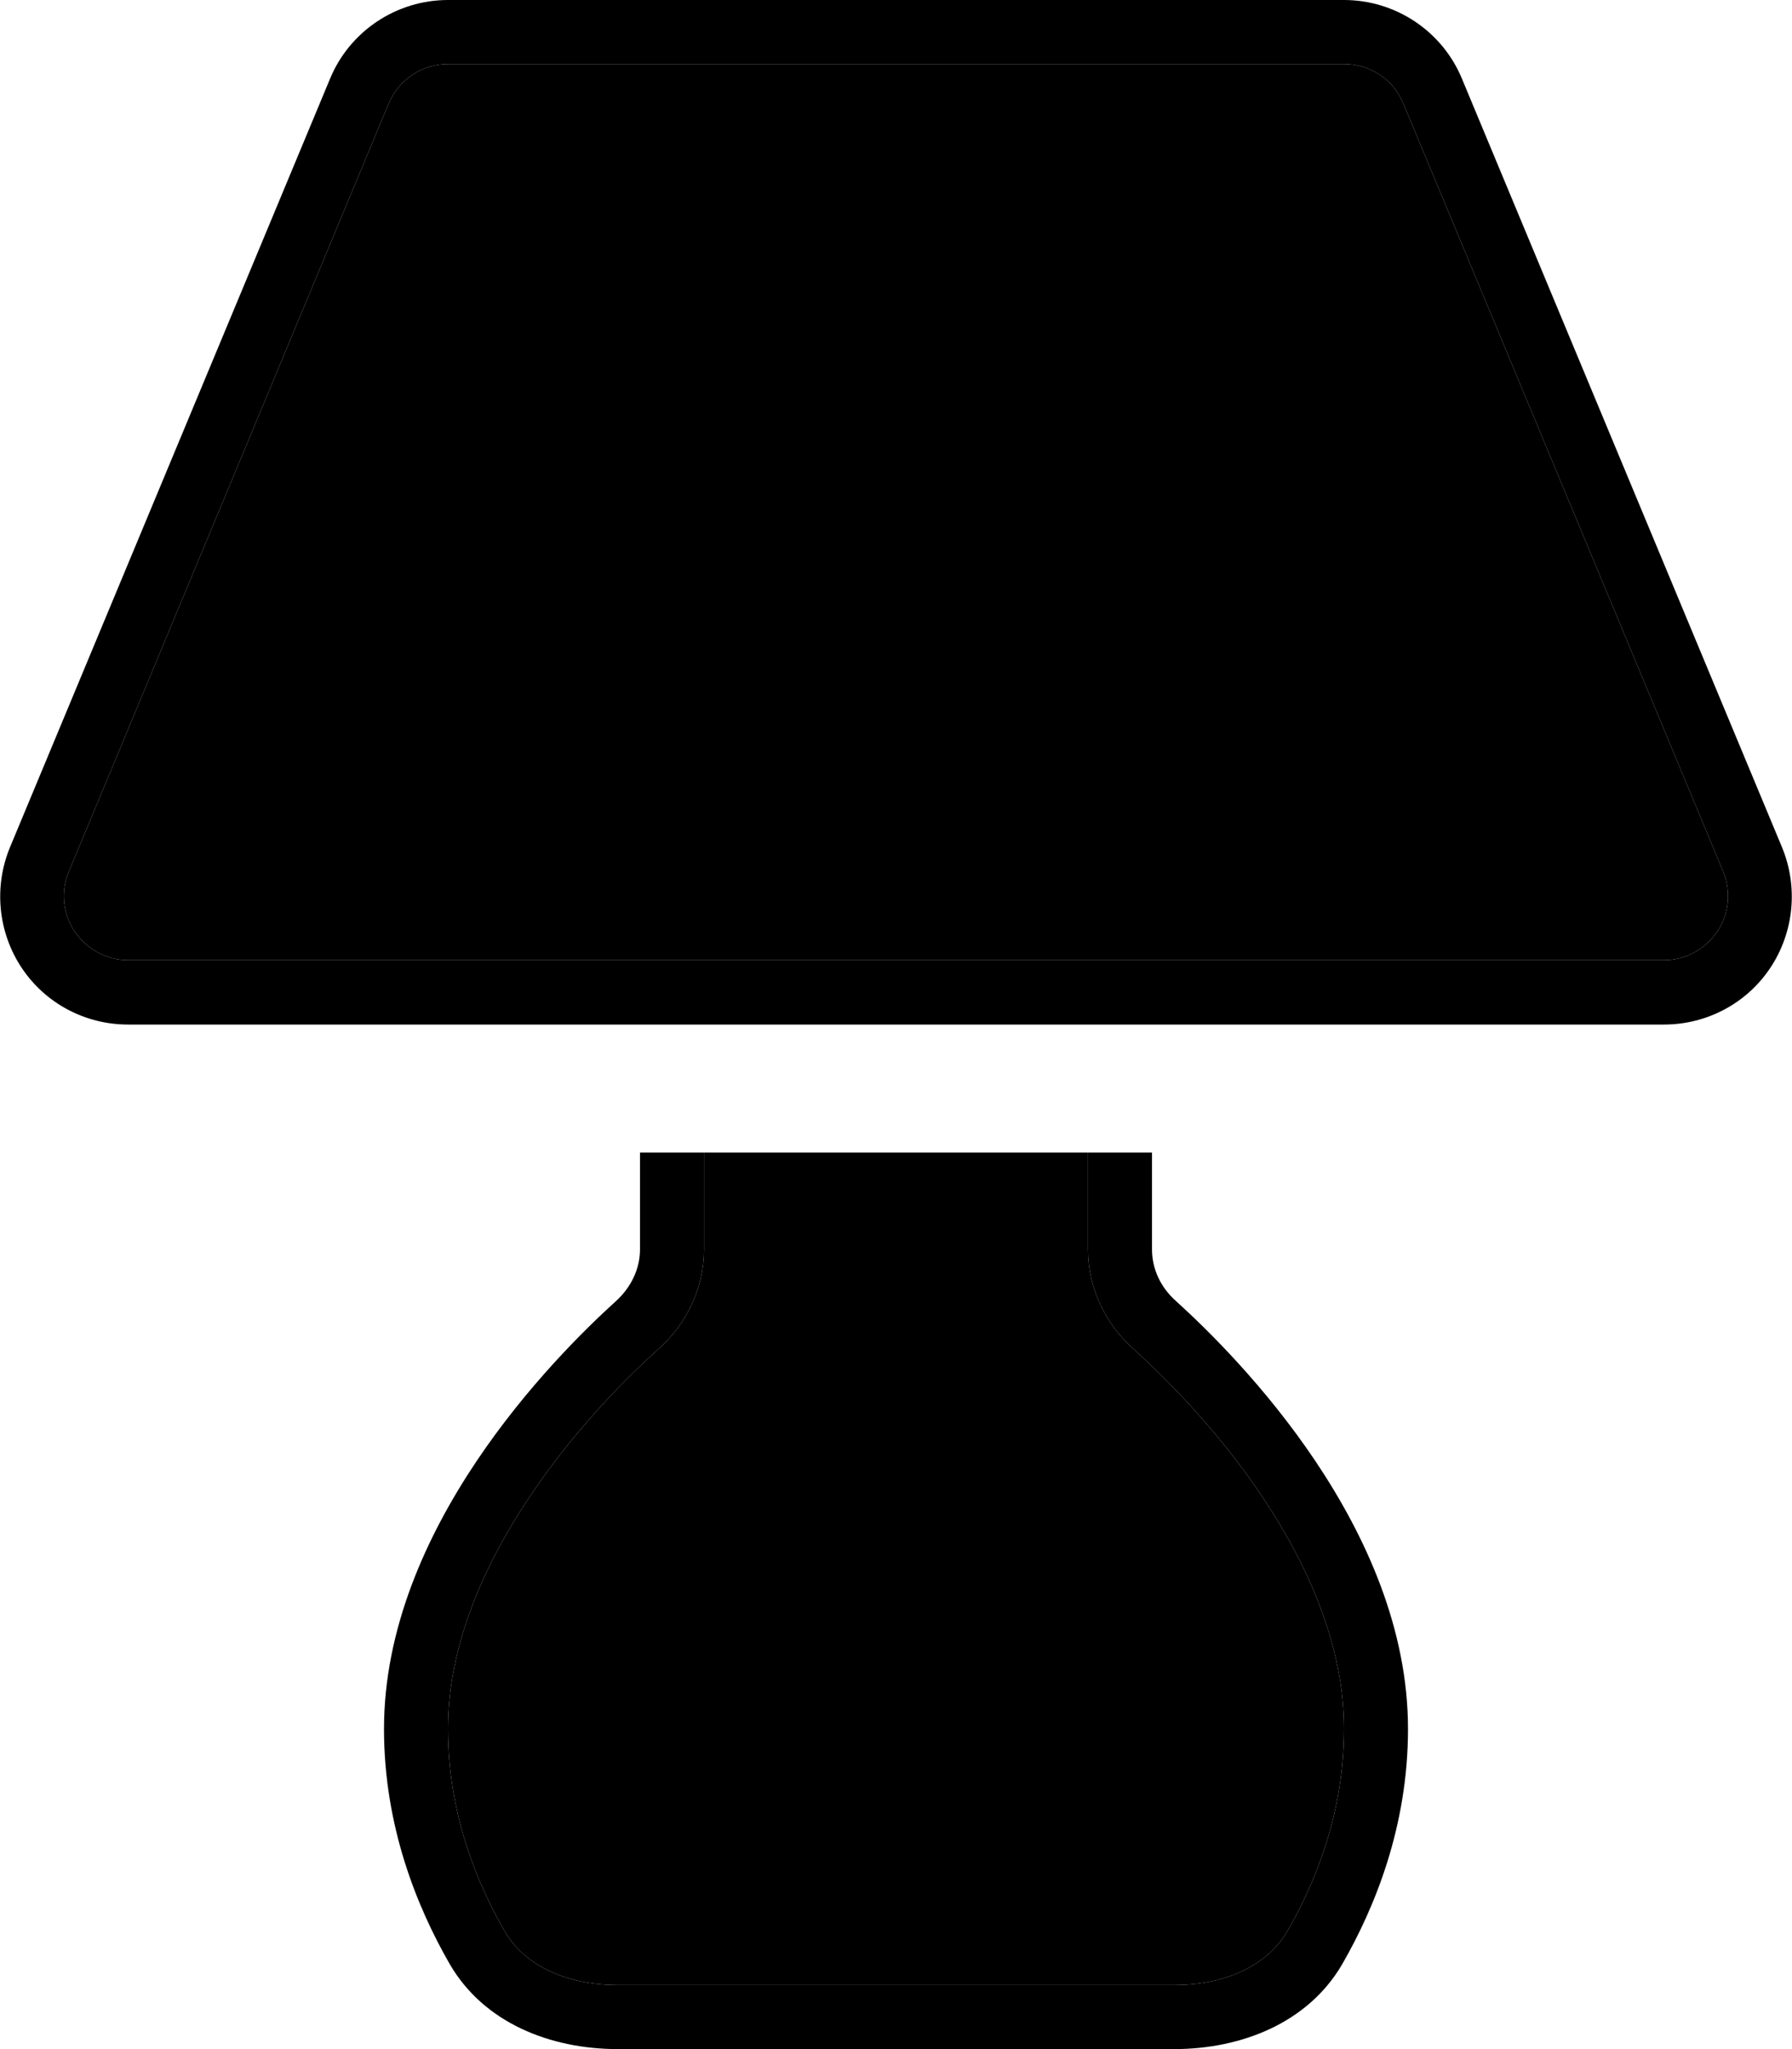<svg xmlns="http://www.w3.org/2000/svg" viewBox="0 0 448 512"><path class="pr-icon-duotone-secondary" d="M17.2 217.8c-2.1 4.9-1.5 10.6 1.5 15s8 7.1 13.3 7.1l384 0c5.4 0 10.3-2.7 13.3-7.1s3.5-10.1 1.5-15l-80-192c-2.5-6-8.3-9.8-14.8-9.8L112 16c-6.5 0-12.3 3.9-14.8 9.8l-80 192zM112 432c0 20.7 7 38.2 14.2 50.6c4.7 8.2 15 13.4 28.3 13.4l139 0c13.3 0 23.5-5.2 28.3-13.4C329 470.2 336 452.7 336 432c0-20.6-8.8-40.6-20.4-58c-11.5-17.2-25-30.4-32.4-37.1c-6.7-6-11.2-14.9-11.2-24.7l0-24.2-96 0 0 24.2c0 9.8-4.5 18.7-11.2 24.7c-7.4 6.6-20.9 19.9-32.4 37.1c-11.6 17.3-20.4 37.4-20.4 58z"/><path class="pr-icon-duotone-primary" d="M97.2 25.8l-80 192c-2.1 4.9-1.5 10.6 1.5 15s8 7.1 13.3 7.1l384 0c5.4 0 10.3-2.7 13.3-7.1s3.5-10.1 1.5-15l-80-192c-2.5-6-8.3-9.8-14.8-9.8L112 16c-6.5 0-12.3 3.9-14.8 9.8zM82.5 19.7C87.4 7.8 99.1 0 112 0L336 0c12.9 0 24.6 7.8 29.5 19.7l80 192c4.1 9.9 3 21.2-2.9 30.1s-15.9 14.2-26.6 14.2L32 256c-10.7 0-20.7-5.3-26.6-14.2s-7-20.2-2.9-30.1l80-192zM160 312.2l0-24.2 16 0 0 24.2c0 9.8-4.5 18.7-11.2 24.7c-7.4 6.6-20.9 19.9-32.4 37.1c-11.6 17.3-20.4 37.4-20.4 58c0 20.7 7 38.2 14.2 50.6c4.7 8.2 15 13.4 28.3 13.4l139 0c13.3 0 23.5-5.2 28.3-13.4C329 470.2 336 452.7 336 432c0-20.6-8.8-40.6-20.4-58c-11.5-17.2-25-30.4-32.4-37.1c-6.7-6-11.2-14.9-11.2-24.7l0-24.2 16 0 0 24.2c0 4.9 2.2 9.5 5.9 12.8C309.7 339.3 352 382 352 432c0 24.4-8.3 44.6-16.4 58.7c-8.5 14.7-25.2 21.3-42.1 21.3l-139 0c-17 0-33.6-6.6-42.1-21.3C104.3 476.6 96 456.4 96 432c0-50 42.3-92.7 58.1-107c3.6-3.3 5.9-7.9 5.9-12.8z"/></svg>